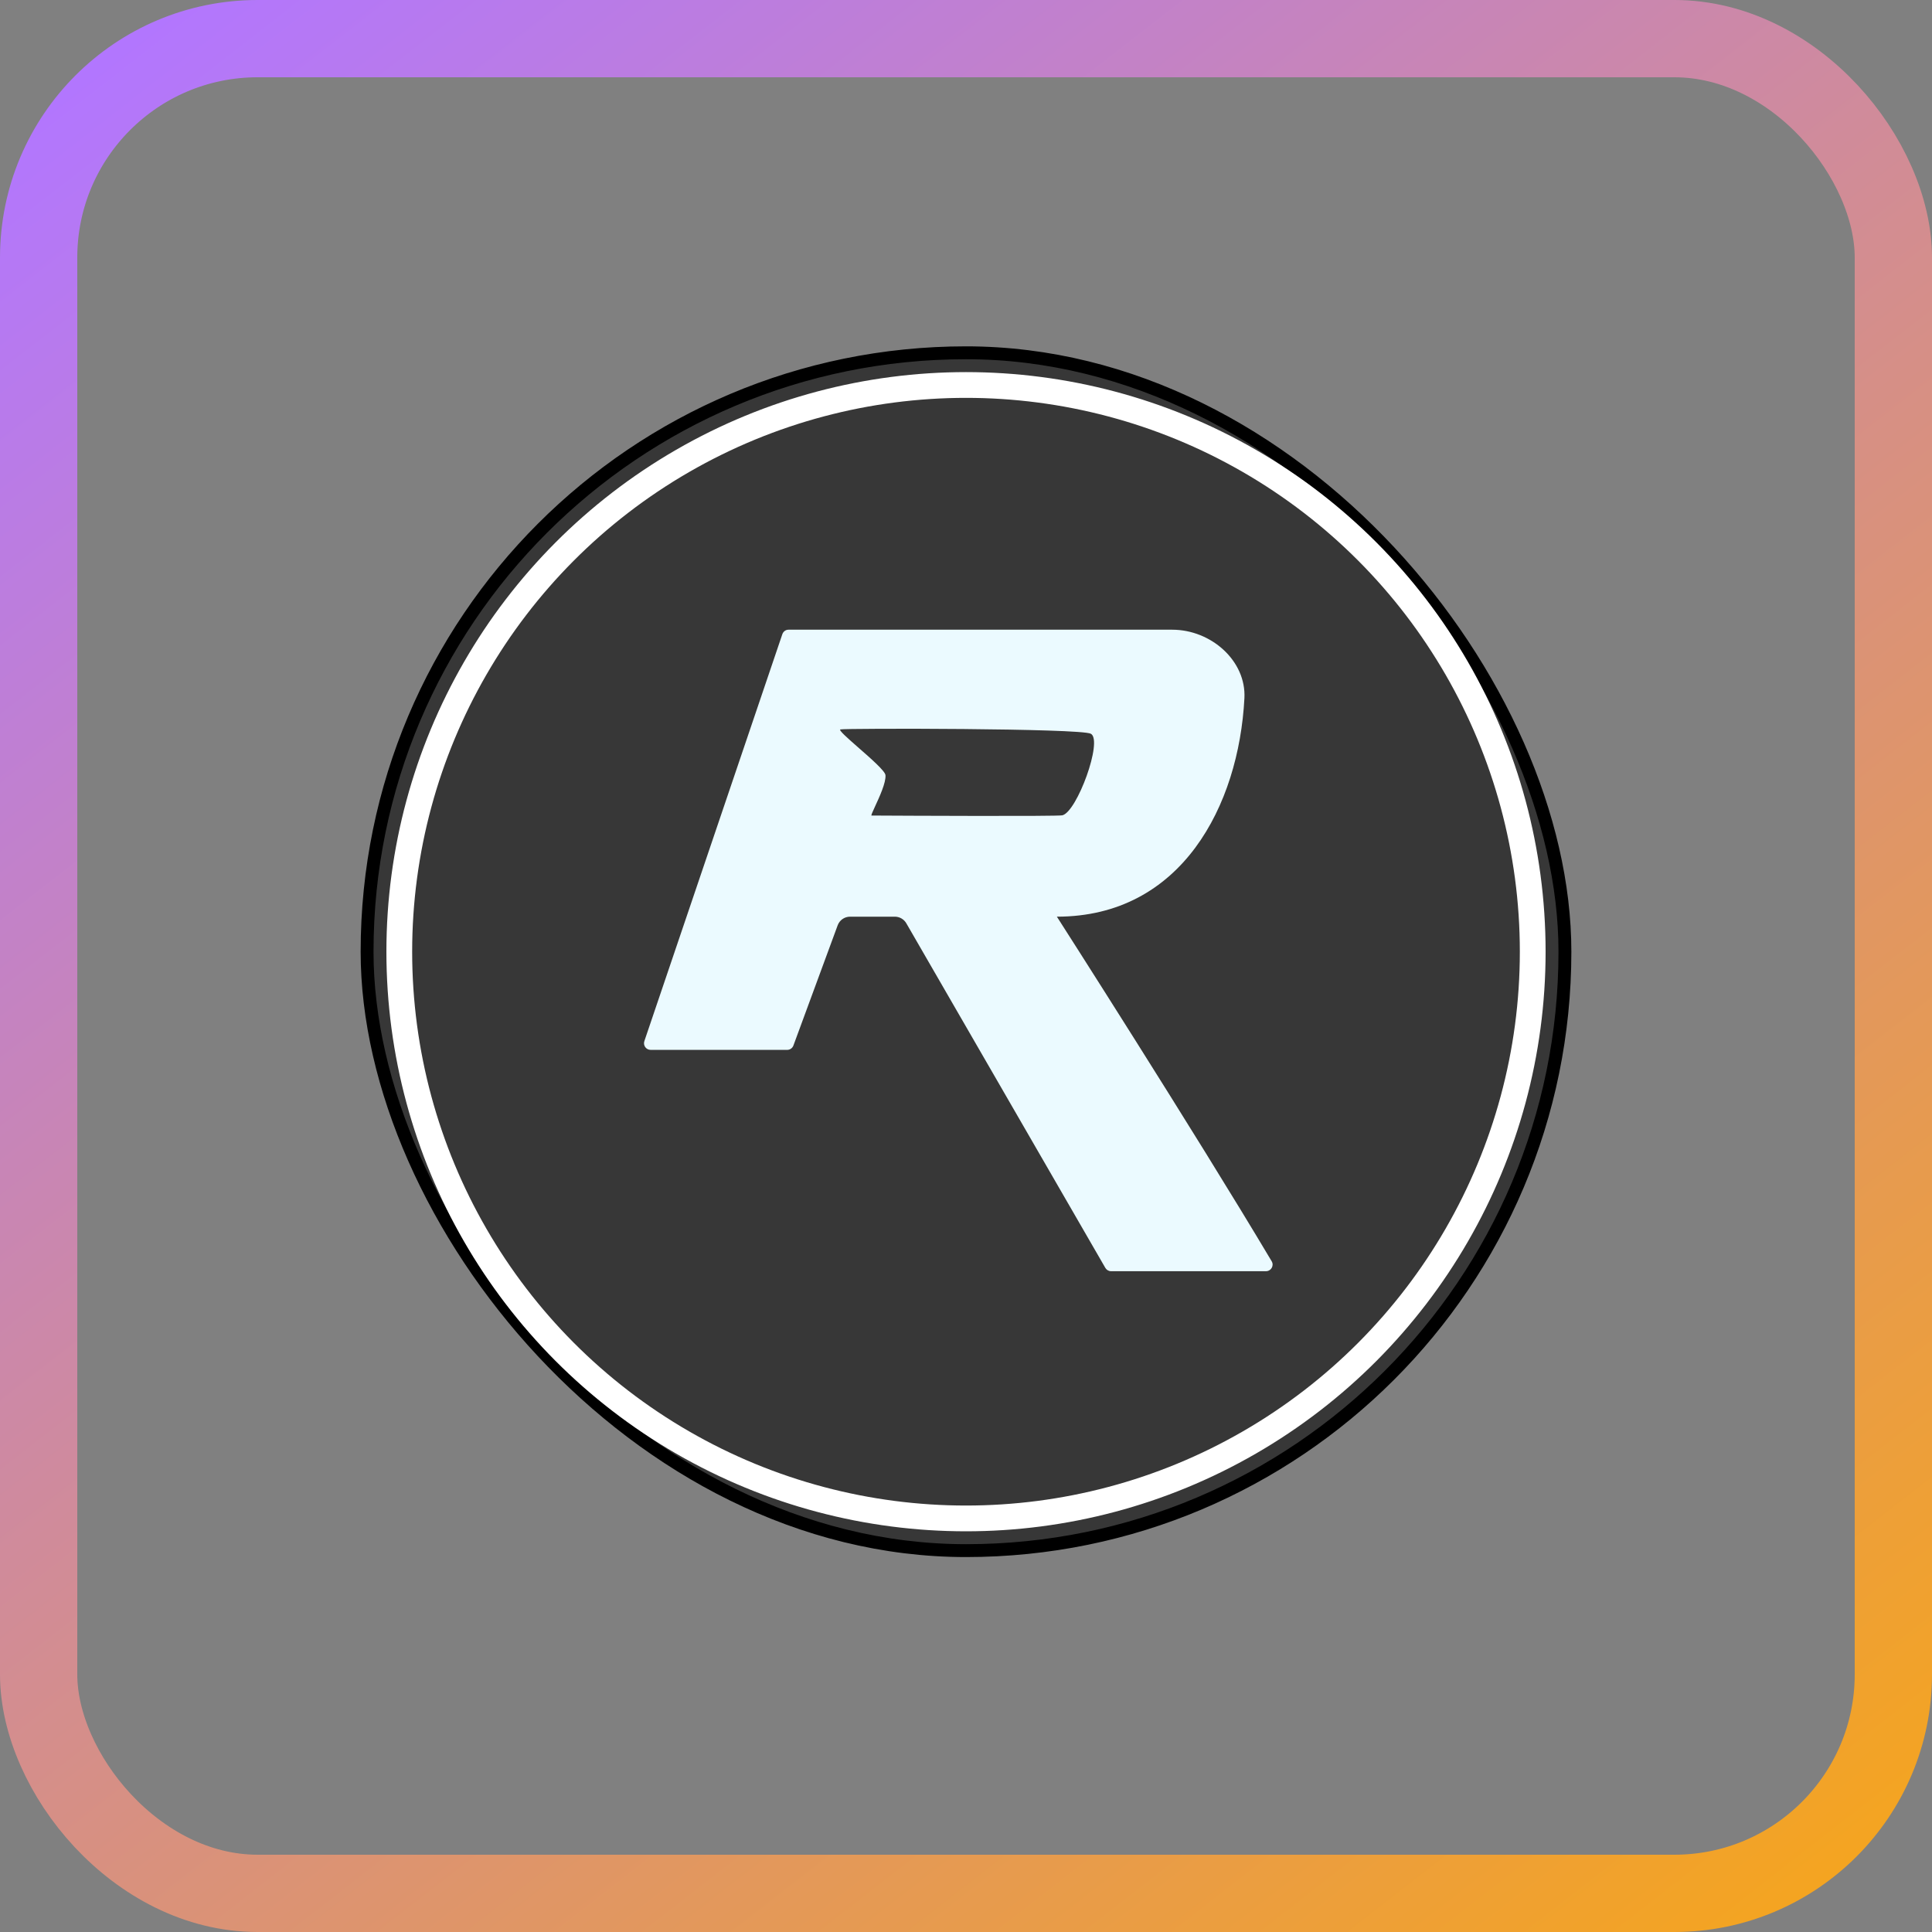 <svg width="75" height="75" viewBox="0 0 75 75" fill="none" xmlns="http://www.w3.org/2000/svg">
<rect x="0" y="0" width="75" height="75" fill="#808080" stroke="none"/>
<rect x="14.25" y="13.695" width="46.5" height="46.5" rx="23.25" fill="#373737"/>
<path fill-rule="evenodd" clip-rule="evenodd" d="M25.014 40.416L30.37 24.62C30.406 24.516 30.499 24.445 30.609 24.445L45.504 24.445C47.022 24.445 48.384 25.659 48.308 27.105C48.091 31.273 45.864 35.585 41.028 35.585C41.028 35.585 46.379 43.941 49.366 48.962C49.468 49.133 49.343 49.348 49.144 49.348L43.132 49.348C43.04 49.348 42.955 49.299 42.909 49.219L35.183 35.842C35.091 35.683 34.921 35.585 34.737 35.585H33.001C32.785 35.585 32.592 35.719 32.518 35.921L30.8 40.587C30.763 40.688 30.666 40.756 30.559 40.756H25.258C25.081 40.756 24.957 40.583 25.014 40.416ZM33.32 29.02C33.804 29.443 34.36 29.93 34.374 30.091C34.399 30.377 34.138 30.941 33.968 31.309C33.873 31.515 33.806 31.66 33.834 31.66C33.84 31.66 33.891 31.66 33.98 31.66C35.004 31.666 41.053 31.695 41.242 31.65C41.808 31.513 42.822 28.753 42.349 28.485C41.963 28.267 32.805 28.268 32.625 28.316C32.541 28.337 32.904 28.655 33.32 29.02Z" fill="#EBFAFF"/>
<rect x="14.25" y="13.695" width="46.5" height="46.5" rx="23.25" stroke="black" stroke-width="0.5"/>
<circle cx="37.5" cy="36.945" r="22" stroke="white"/>
<rect x="1.5" y="1.5" width="72" height="72" rx="8.5" stroke="url(#paint0_linear_1_7609)" stroke-width="3"/>
<defs>
<linearGradient id="paint0_linear_1_7609" x1="6.5" y1="-5.47369e-07" x2="75" y2="88" gradientUnits="userSpaceOnUse">
<stop stop-color="#B276FF"/>
<stop offset="1" stop-color="#FEAB00"/>
</linearGradient>
</defs>
</svg>

